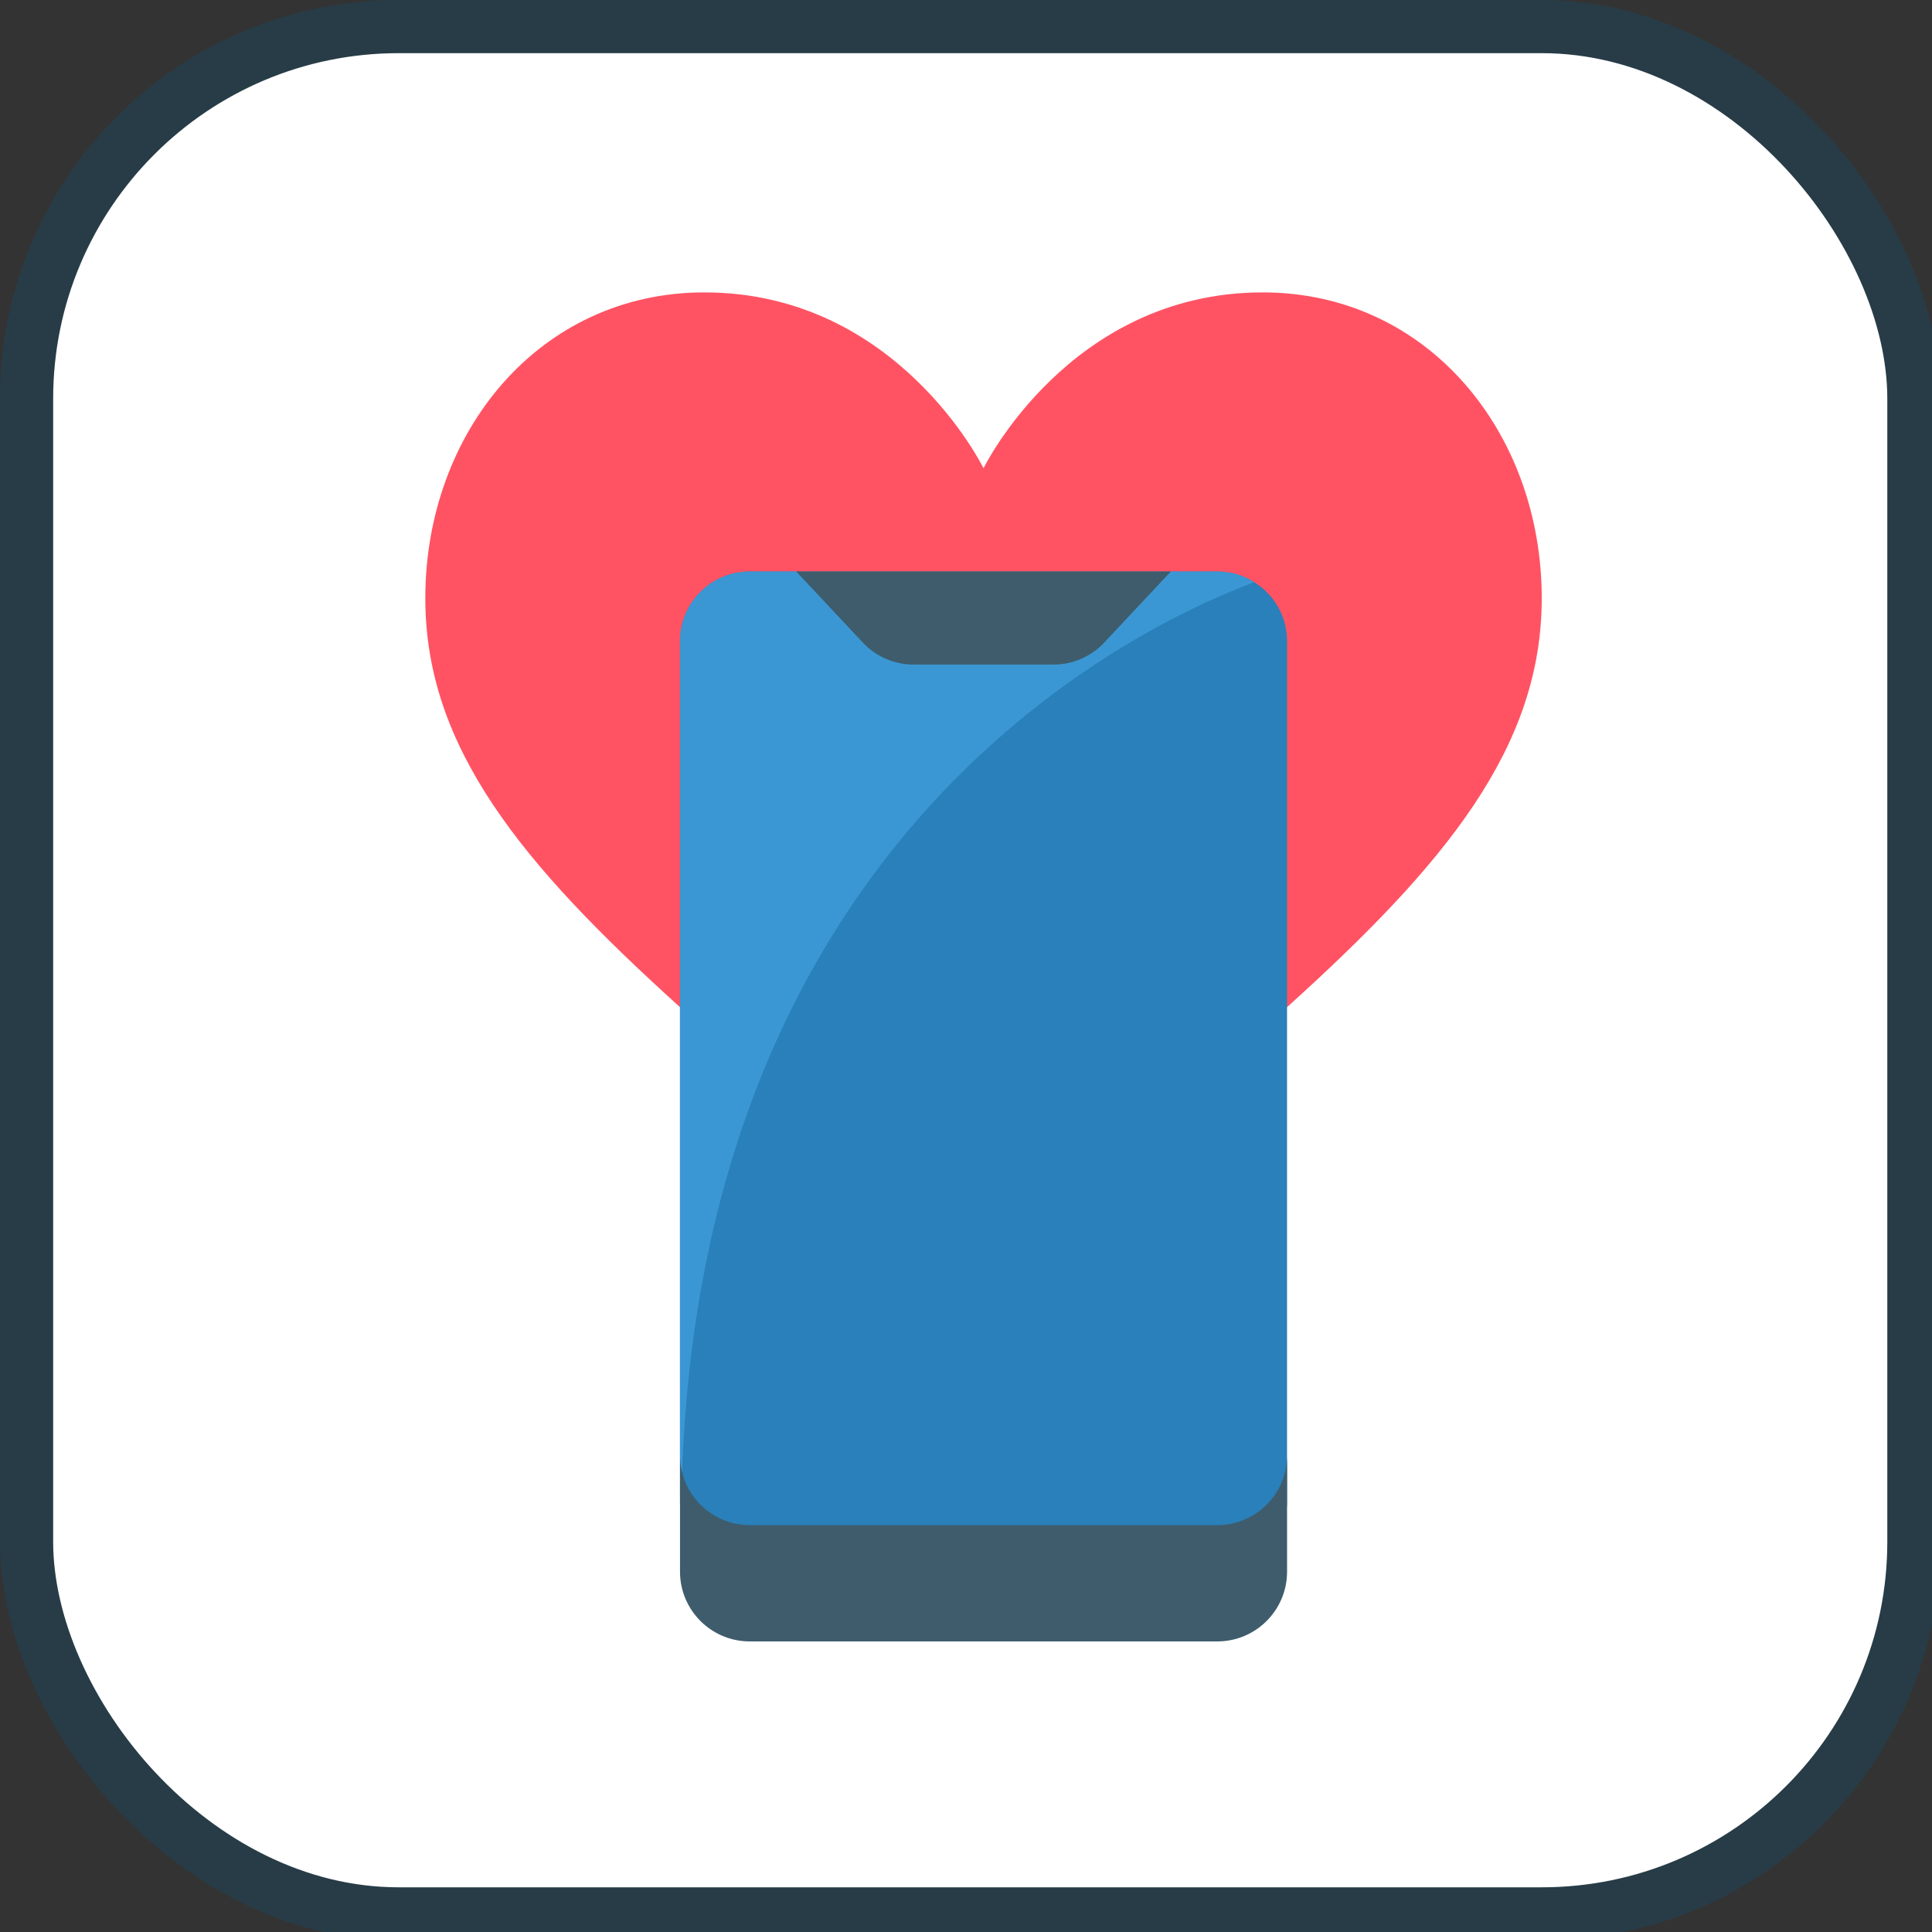 <?xml version="1.0" encoding="UTF-8" standalone="no"?>
<!-- Uploaded to: SVG Repo, www.svgrepo.com, Generator: SVG Repo Mixer Tools -->

<svg
   width="90"
   height="90"
   viewBox="0 0 8.213 8.213"
   version="1.1"
   id="svg1735"
   sodipodi:docname="mobile-s.svg"
   inkscape:version="1.2.2 (b0a8486541, 2022-12-01)"
   xmlns:inkscape="http://www.inkscape.org/namespaces/inkscape"
   xmlns:sodipodi="http://sodipodi.sourceforge.net/DTD/sodipodi-0.dtd"
   xmlns="http://www.w3.org/2000/svg"
   xmlns:svg="http://www.w3.org/2000/svg"
   xmlns:rdf="http://www.w3.org/1999/02/22-rdf-syntax-ns#"
   xmlns:cc="http://creativecommons.org/ns#"
   xmlns:dc="http://purl.org/dc/elements/1.1/">
  <rect x="0" y="0" width="8.213" height="8.213" fill="#333333" stroke="none"/>
  <sodipodi:namedview
     id="namedview1737"
     pagecolor="#ffffff"
     bordercolor="#000000"
     borderopacity="0.25"
     inkscape:showpageshadow="2"
     inkscape:pageopacity="0.0"
     inkscape:pagecheckerboard="0"
     inkscape:deskcolor="#d1d1d1"
     showgrid="false"
     inkscape:zoom="1.005"
     inkscape:cx="400"
     inkscape:cy="400.49751"
     inkscape:window-width="1920"
     inkscape:window-height="991"
     inkscape:window-x="-9"
     inkscape:window-y="-9"
     inkscape:window-maximized="1"
     inkscape:current-layer="svg1735" />
  <title
     id="title1716">design-and-ux/mobile-first</title>
  <desc
     id="desc1718">Created with Sketch.</desc>
  <defs
     id="defs1720" />
  <g
     id="design-and-ux/mobile-first"
     stroke="none"
     stroke-width="1"
     fill="none"
     fill-rule="evenodd"
     transform="scale(0.113)">
    <g
       id="container"
       transform="translate(2,2)"
       fill="#ffffff"
       fill-rule="nonzero"
       stroke="#273c47"
       stroke-width="2">
      <rect
         id="mask"
         x="-1"
         y="-1"
         width="71"
         height="71"
         rx="14" />
    </g>
    <g
       id="emergency-call"
       transform="translate(16,11)"
       fill-rule="nonzero">
      <path
         d="M 9.581,26.889 C 3.623,21.508 0,17.124 0,11.506 0,5.268 4.287,0 10.5,0 17.771,0 21,6.615 21,6.615 21,6.615 24.229,0 31.5,0 37.712,0 42,5.268 42,11.506 c 0,5.617 -3.623,10.001 -9.581,15.383 z"
         id="Shape"
         fill="#ff5364" />
      <path
         d="m 13.956,10.5 h -1.75 c -1.45,0 -2.625,1.175 -2.625,2.625 V 45.5 c -7.72e-4,0.218 0.026,0.436 0.079,0.647 0.096,0.392 0.285,0.755 0.551,1.059 0.499,0.583 1.228,0.918 1.995,0.919 h 17.587 c 1.45,0 2.625,-1.175 2.625,-2.625 V 13.125 c 0.003,-0.626 -0.221,-1.232 -0.63,-1.706 C 31.615,11.217 31.411,11.043 31.185,10.902 30.769,10.639 30.286,10.499 29.794,10.5 Z"
         id="path1725"
         fill="#2980ba" />
      <path
         d="M 31.185,10.902 C 26.635,12.6 10.5,20.326 9.66,44.398 9.607,44.186 9.58,43.968 9.581,43.75 V 13.125 c 0,-1.45 1.175,-2.625 2.625,-2.625 h 1.75 l 2.502,2.669 C 16.954,13.7 17.649,14.001 18.375,14 h 5.25 c 0.726,0.001 1.421,-0.3 1.916,-0.831 L 28.044,10.5 h 1.75 c 0.493,-8.64e-4 0.975,0.139 1.391,0.403 z"
         id="path1727"
         fill="#3b97d3" />
      <path
         d="m 32.419,43.75 v 4.375 c 0,1.45 -1.175,2.625 -2.625,2.625 h -17.587 c -1.45,0 -2.625,-1.175 -2.625,-2.625 V 43.75 c 0,1.45 1.175,2.625 2.625,2.625 h 17.587 c 1.45,0 2.625,-1.175 2.625,-2.625 z"
         id="path1729"
         fill="#3f5c6c" />
      <path
         d="m 28.044,10.5 -2.502,2.669 C 25.046,13.7 24.351,14.001 23.625,14 h -5.25 c -0.726,0.001 -1.421,-0.3 -1.916,-0.831 L 13.956,10.5 Z"
         id="path1731"
         fill="#3f5c6c" />
    </g>
  </g>
</svg>
